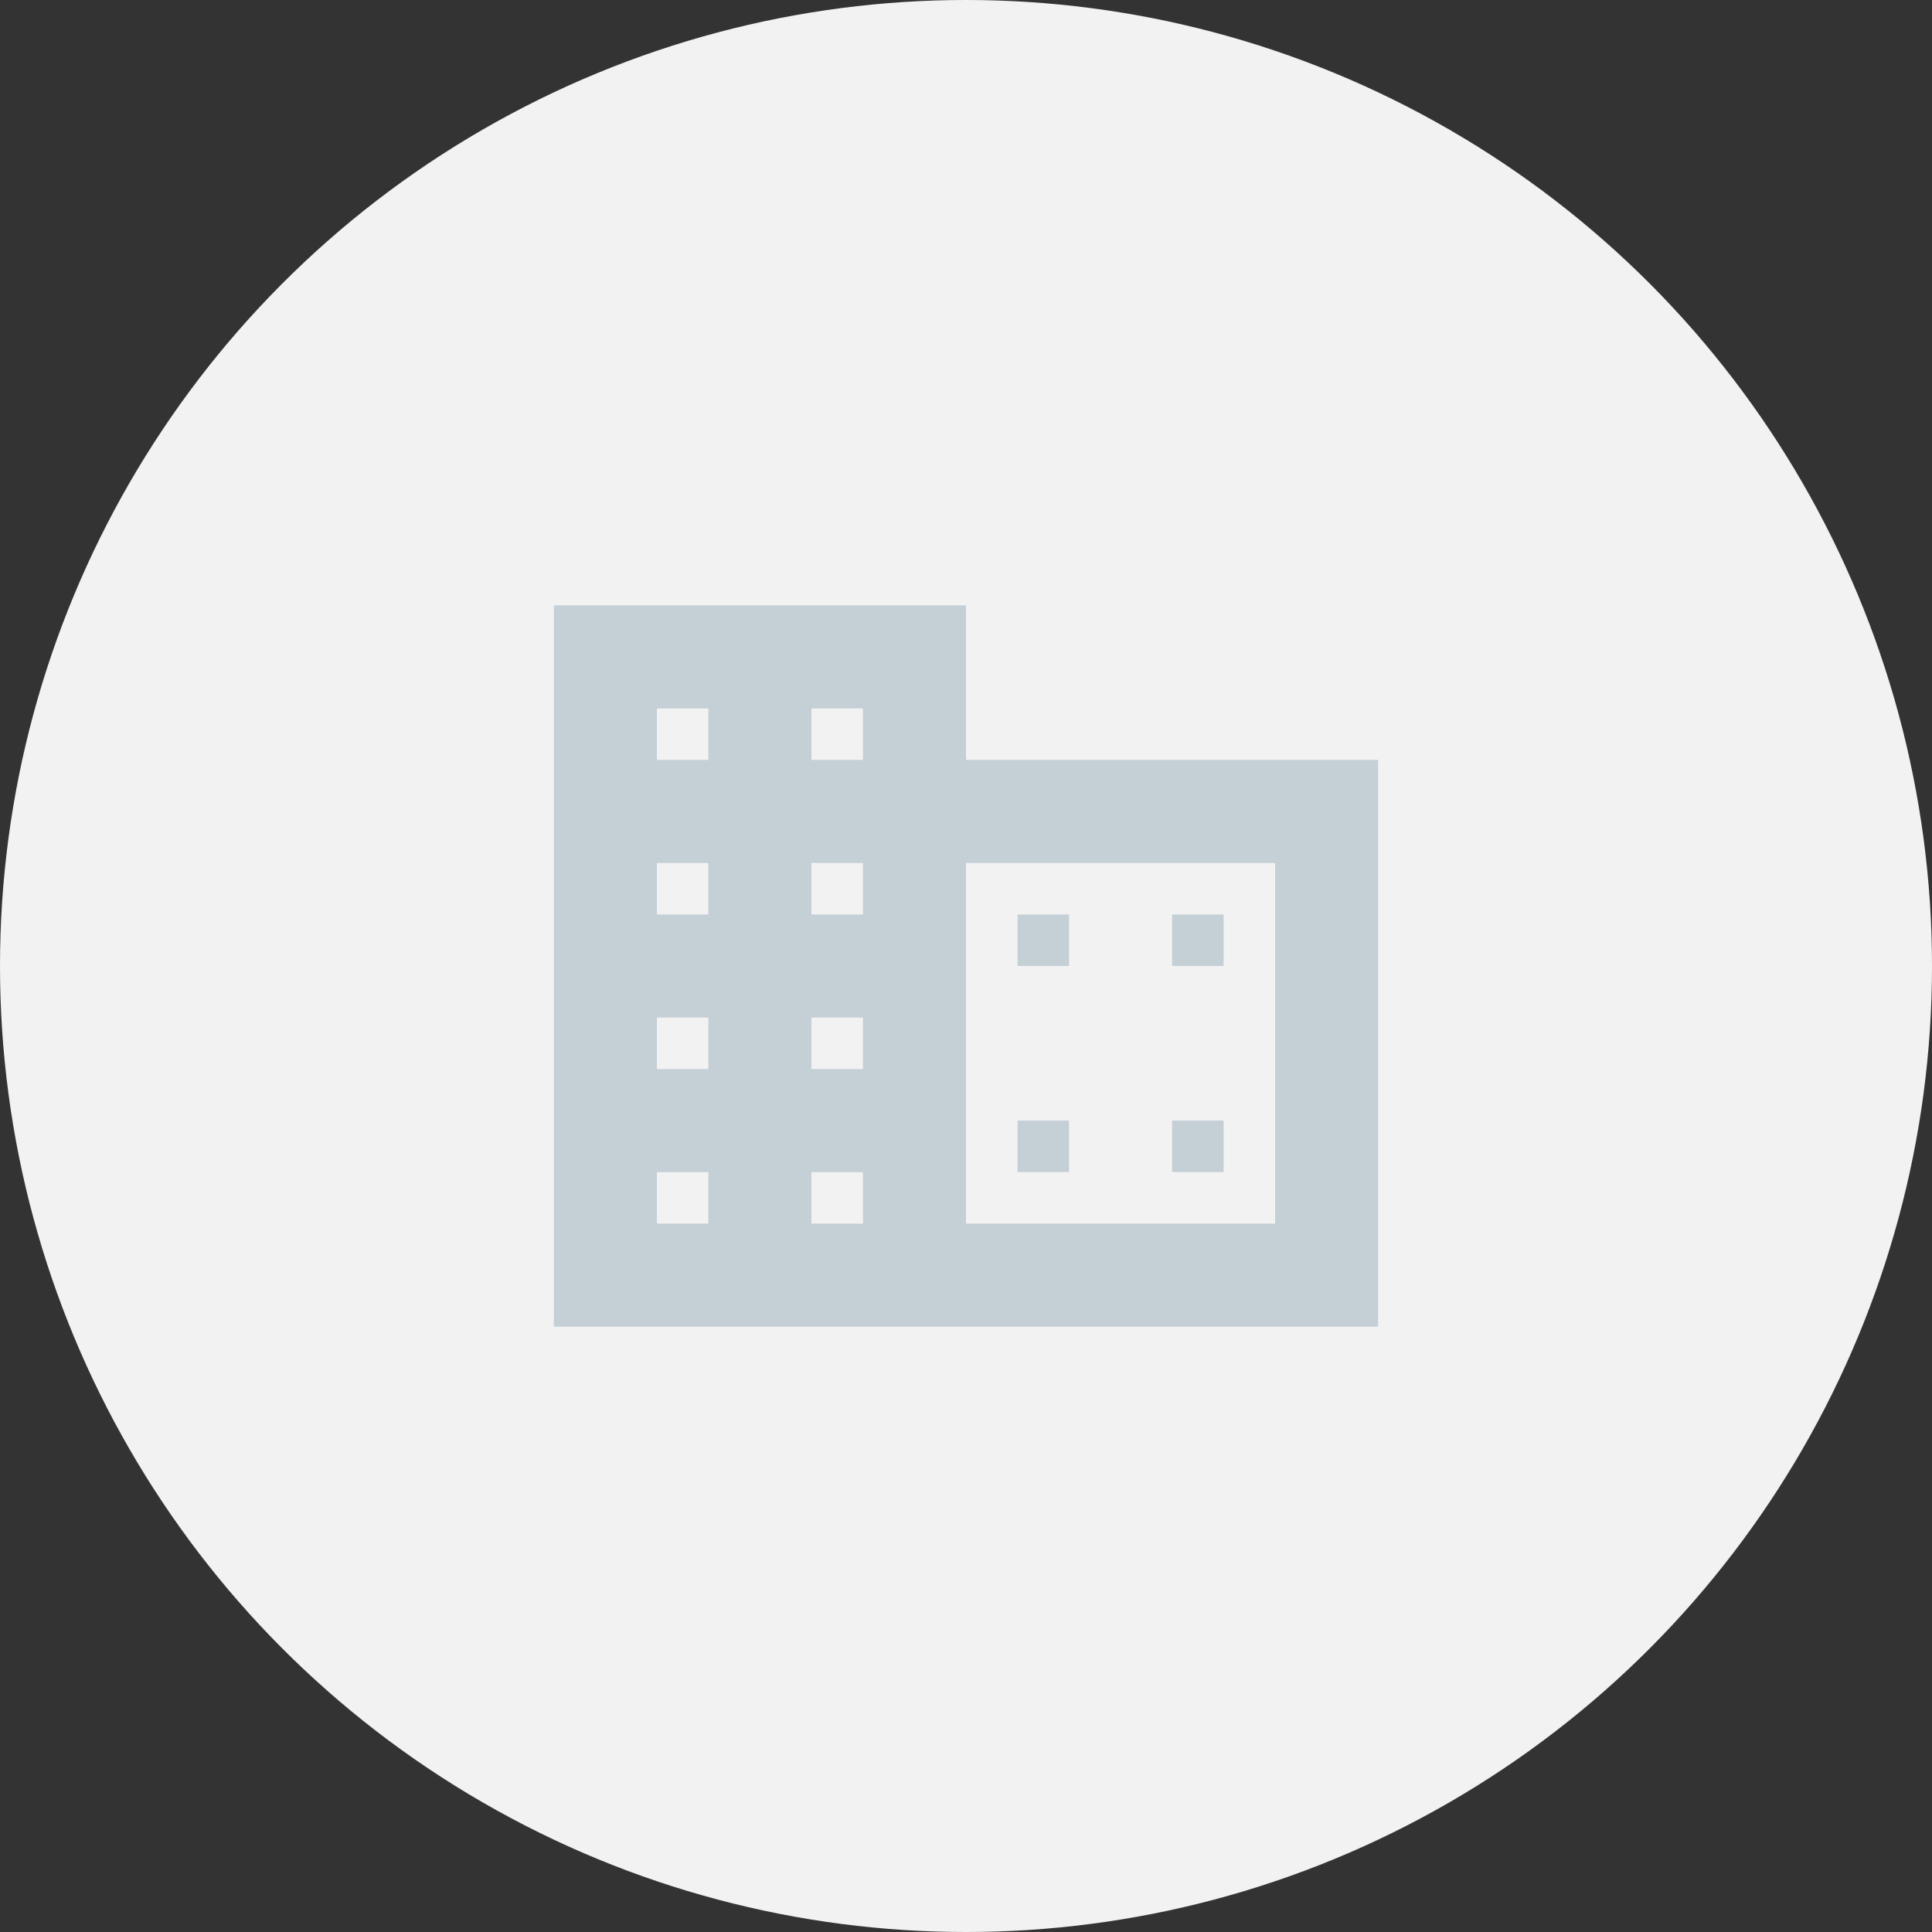 <svg height="50" viewBox="0 0 50 50" width="50" xmlns="http://www.w3.org/2000/svg"><rect x="0" y="0" width="50" height="50" fill="#333333" stroke="none"/><g fill="none" fill-rule="evenodd"><circle cx="25" cy="25" fill="#f2f2f2" r="25"/><g transform="translate(13 13)"><path d="m0 0h24v24h-24z"/><path d="m18.667 10.667h-1.333v1.333h1.333zm-6.667-4v-4h-10.667v18.667h21.333v-14.667zm-6.667 12h-1.333v-1.333h1.333zm0-4h-1.333v-1.333h1.333zm0-4h-1.333v-1.333h1.333zm0-4h-1.333v-1.333h1.333zm4 12h-1.333v-1.333h1.333zm0-4h-1.333v-1.333h1.333zm0-4h-1.333v-1.333h1.333zm0-4h-1.333v-1.333h1.333zm10.667 12h-8v-9.333h8zm-5.333-8h-1.333v1.333h1.333zm4 5.333h-1.333v1.333h1.333zm-4 0h-1.333v1.333h1.333z" fill="#c5cfd6" fill-rule="nonzero"/></g></g></svg>